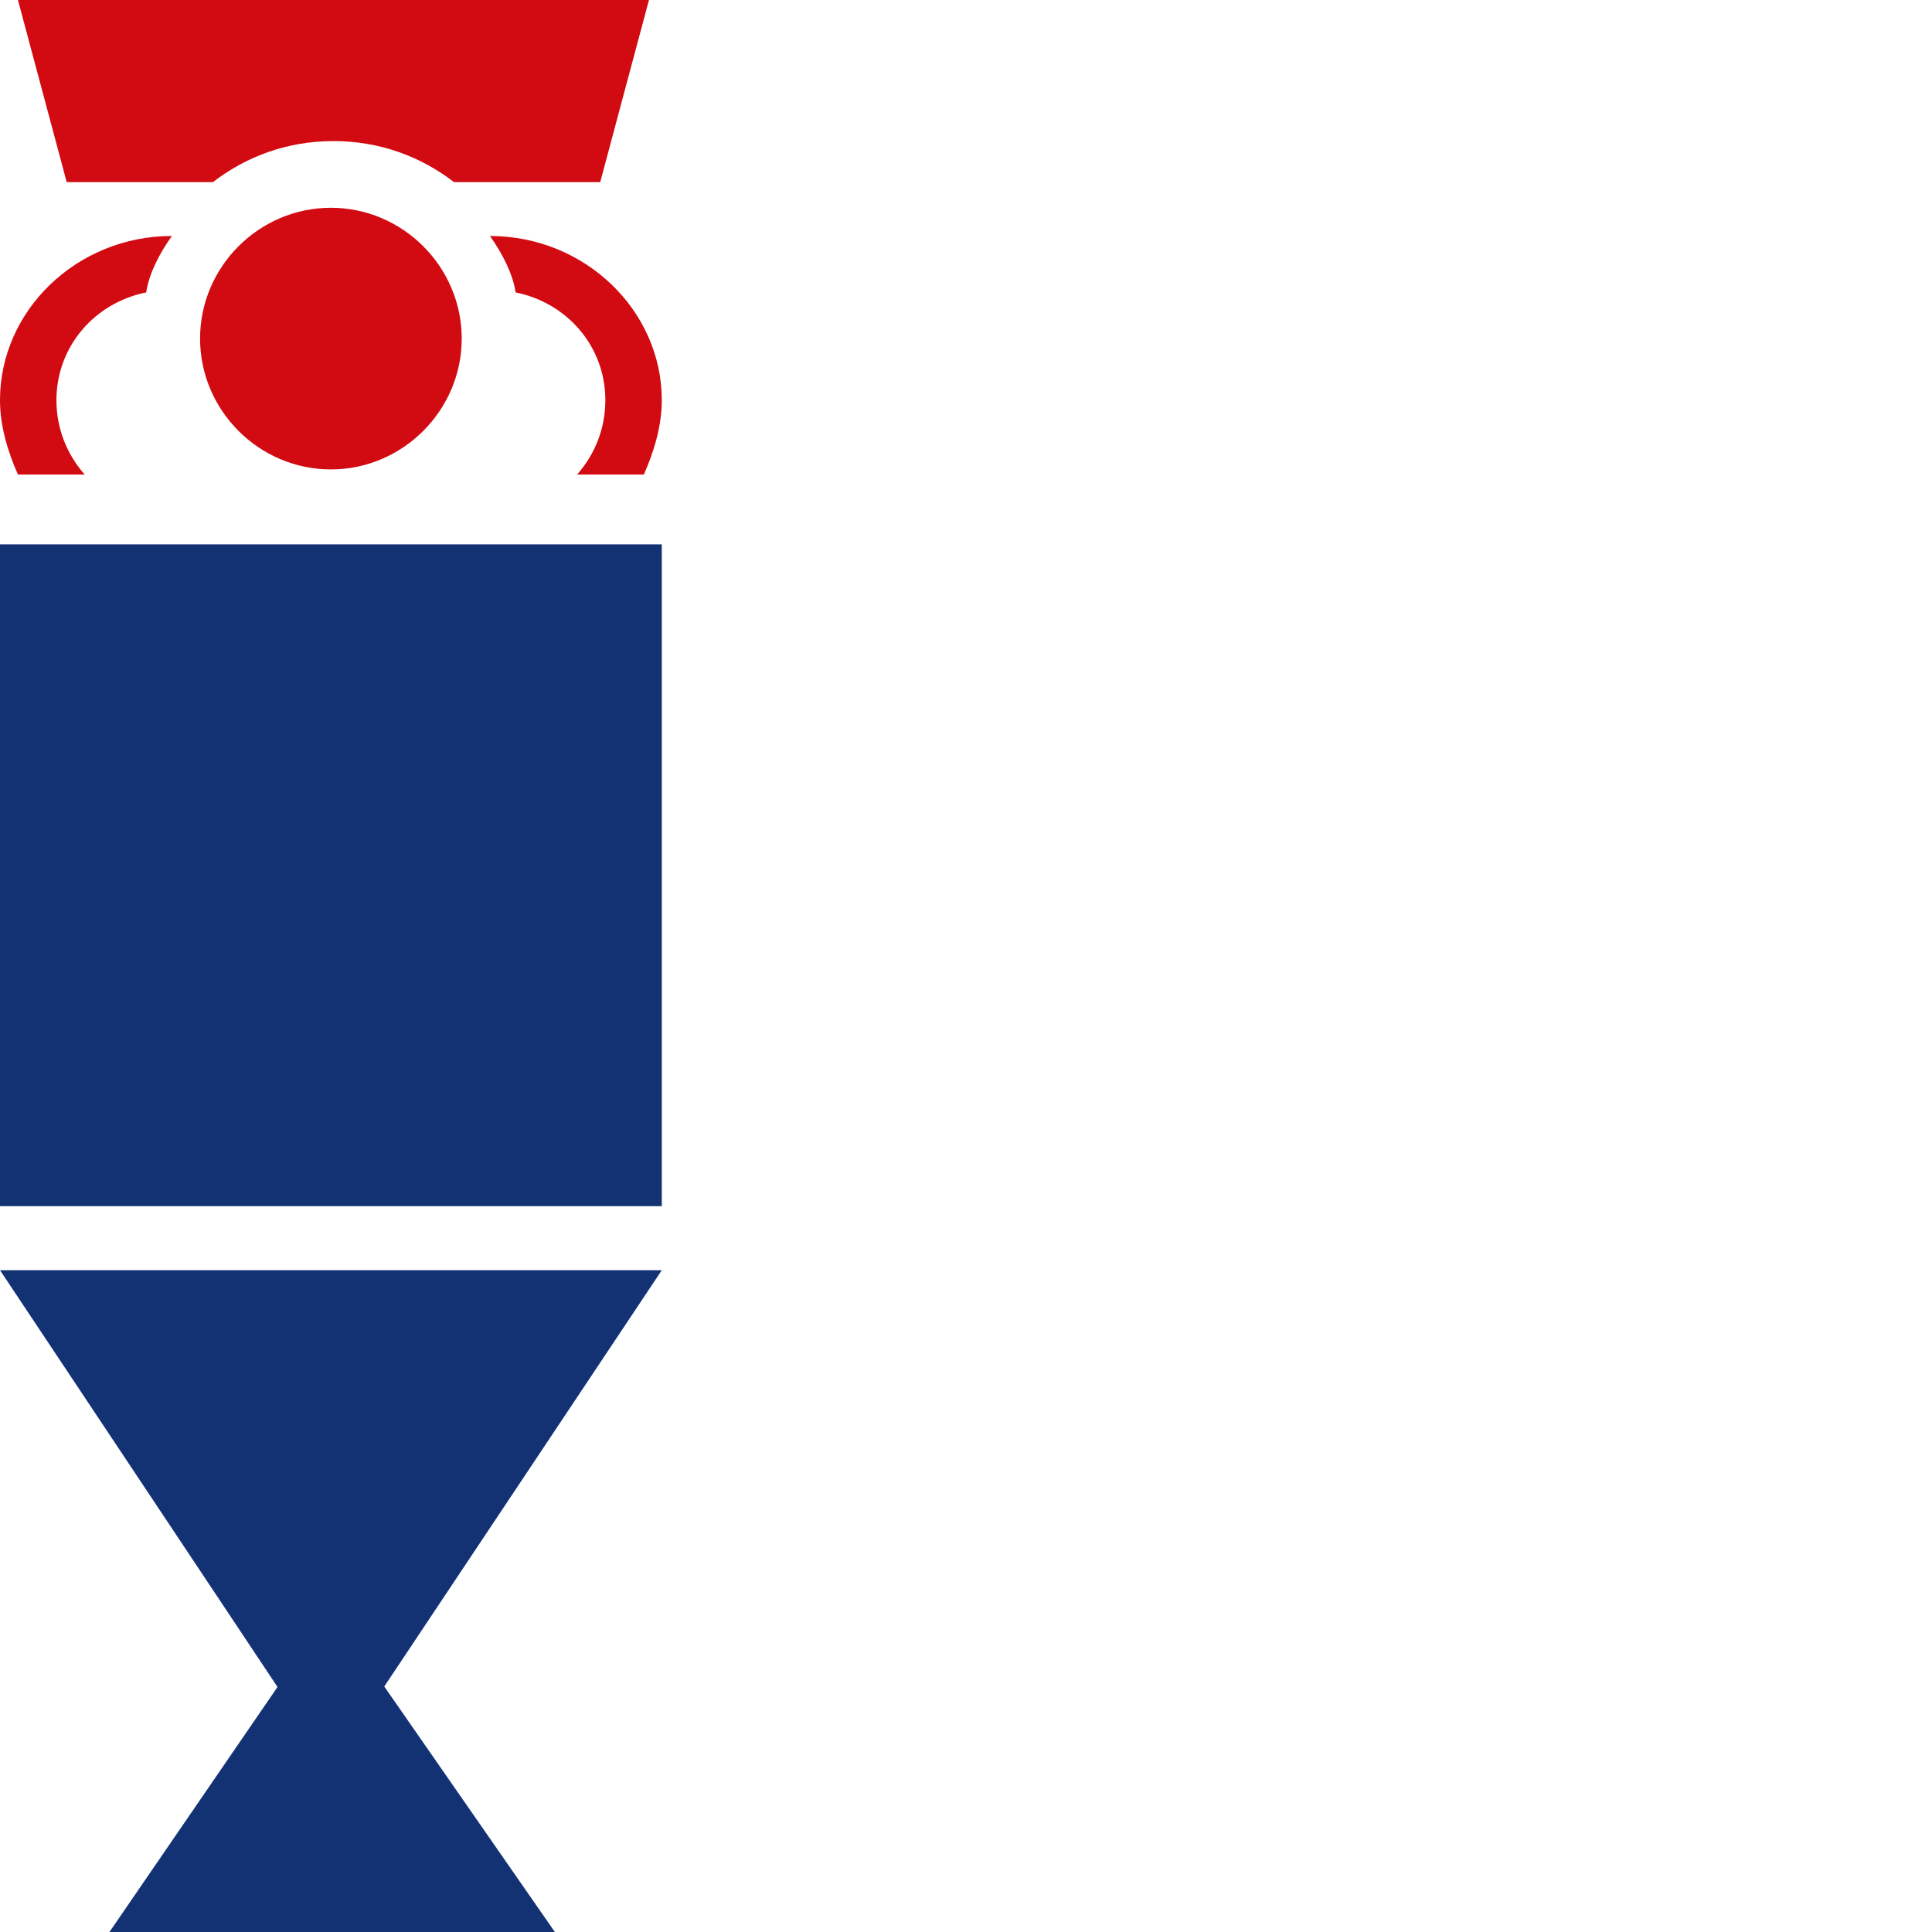 <svg width="181" height="181" viewBox="0 0 181 181" fill="none" xmlns="http://www.w3.org/2000/svg"><path d="M62 119H0l26 39.046L10.254 181h41.73L36 158l26-39z" fill="#123274"/><path d="M43.256 31.721c0 6.729-5.527 12.256-12.256 12.256S18.744 38.45 18.744 31.72 24.271 19.465 31 19.465s12.256 5.527 12.256 12.256zM1.682 0l4.566 17.062h13.698c3.124-2.403 6.969-3.845 11.294-3.845 4.326 0 8.17 1.442 11.295 3.845h13.697L60.798 0H1.682zM16.1 22.108c-8.89 0-16.1 6.97-16.1 15.38 0 2.403.72 4.806 1.682 6.969H7.93c-1.682-1.922-2.643-4.326-2.643-6.969 0-5.047 3.604-9.132 8.41-10.093.241-1.682 1.202-3.605 2.404-5.287zM45.9 22.108c.24 0 .24 0 0 0 8.89 0 16.1 6.97 16.1 15.38 0 2.403-.721 4.806-1.682 6.969H54.07c1.682-1.922 2.643-4.326 2.643-6.969 0-5.047-3.605-9.132-8.41-10.093-.241-1.682-1.202-3.605-2.404-5.287z" fill="#D20A11"/><path d="M62 51H0v62h62V51z" fill="#123274"/></svg>